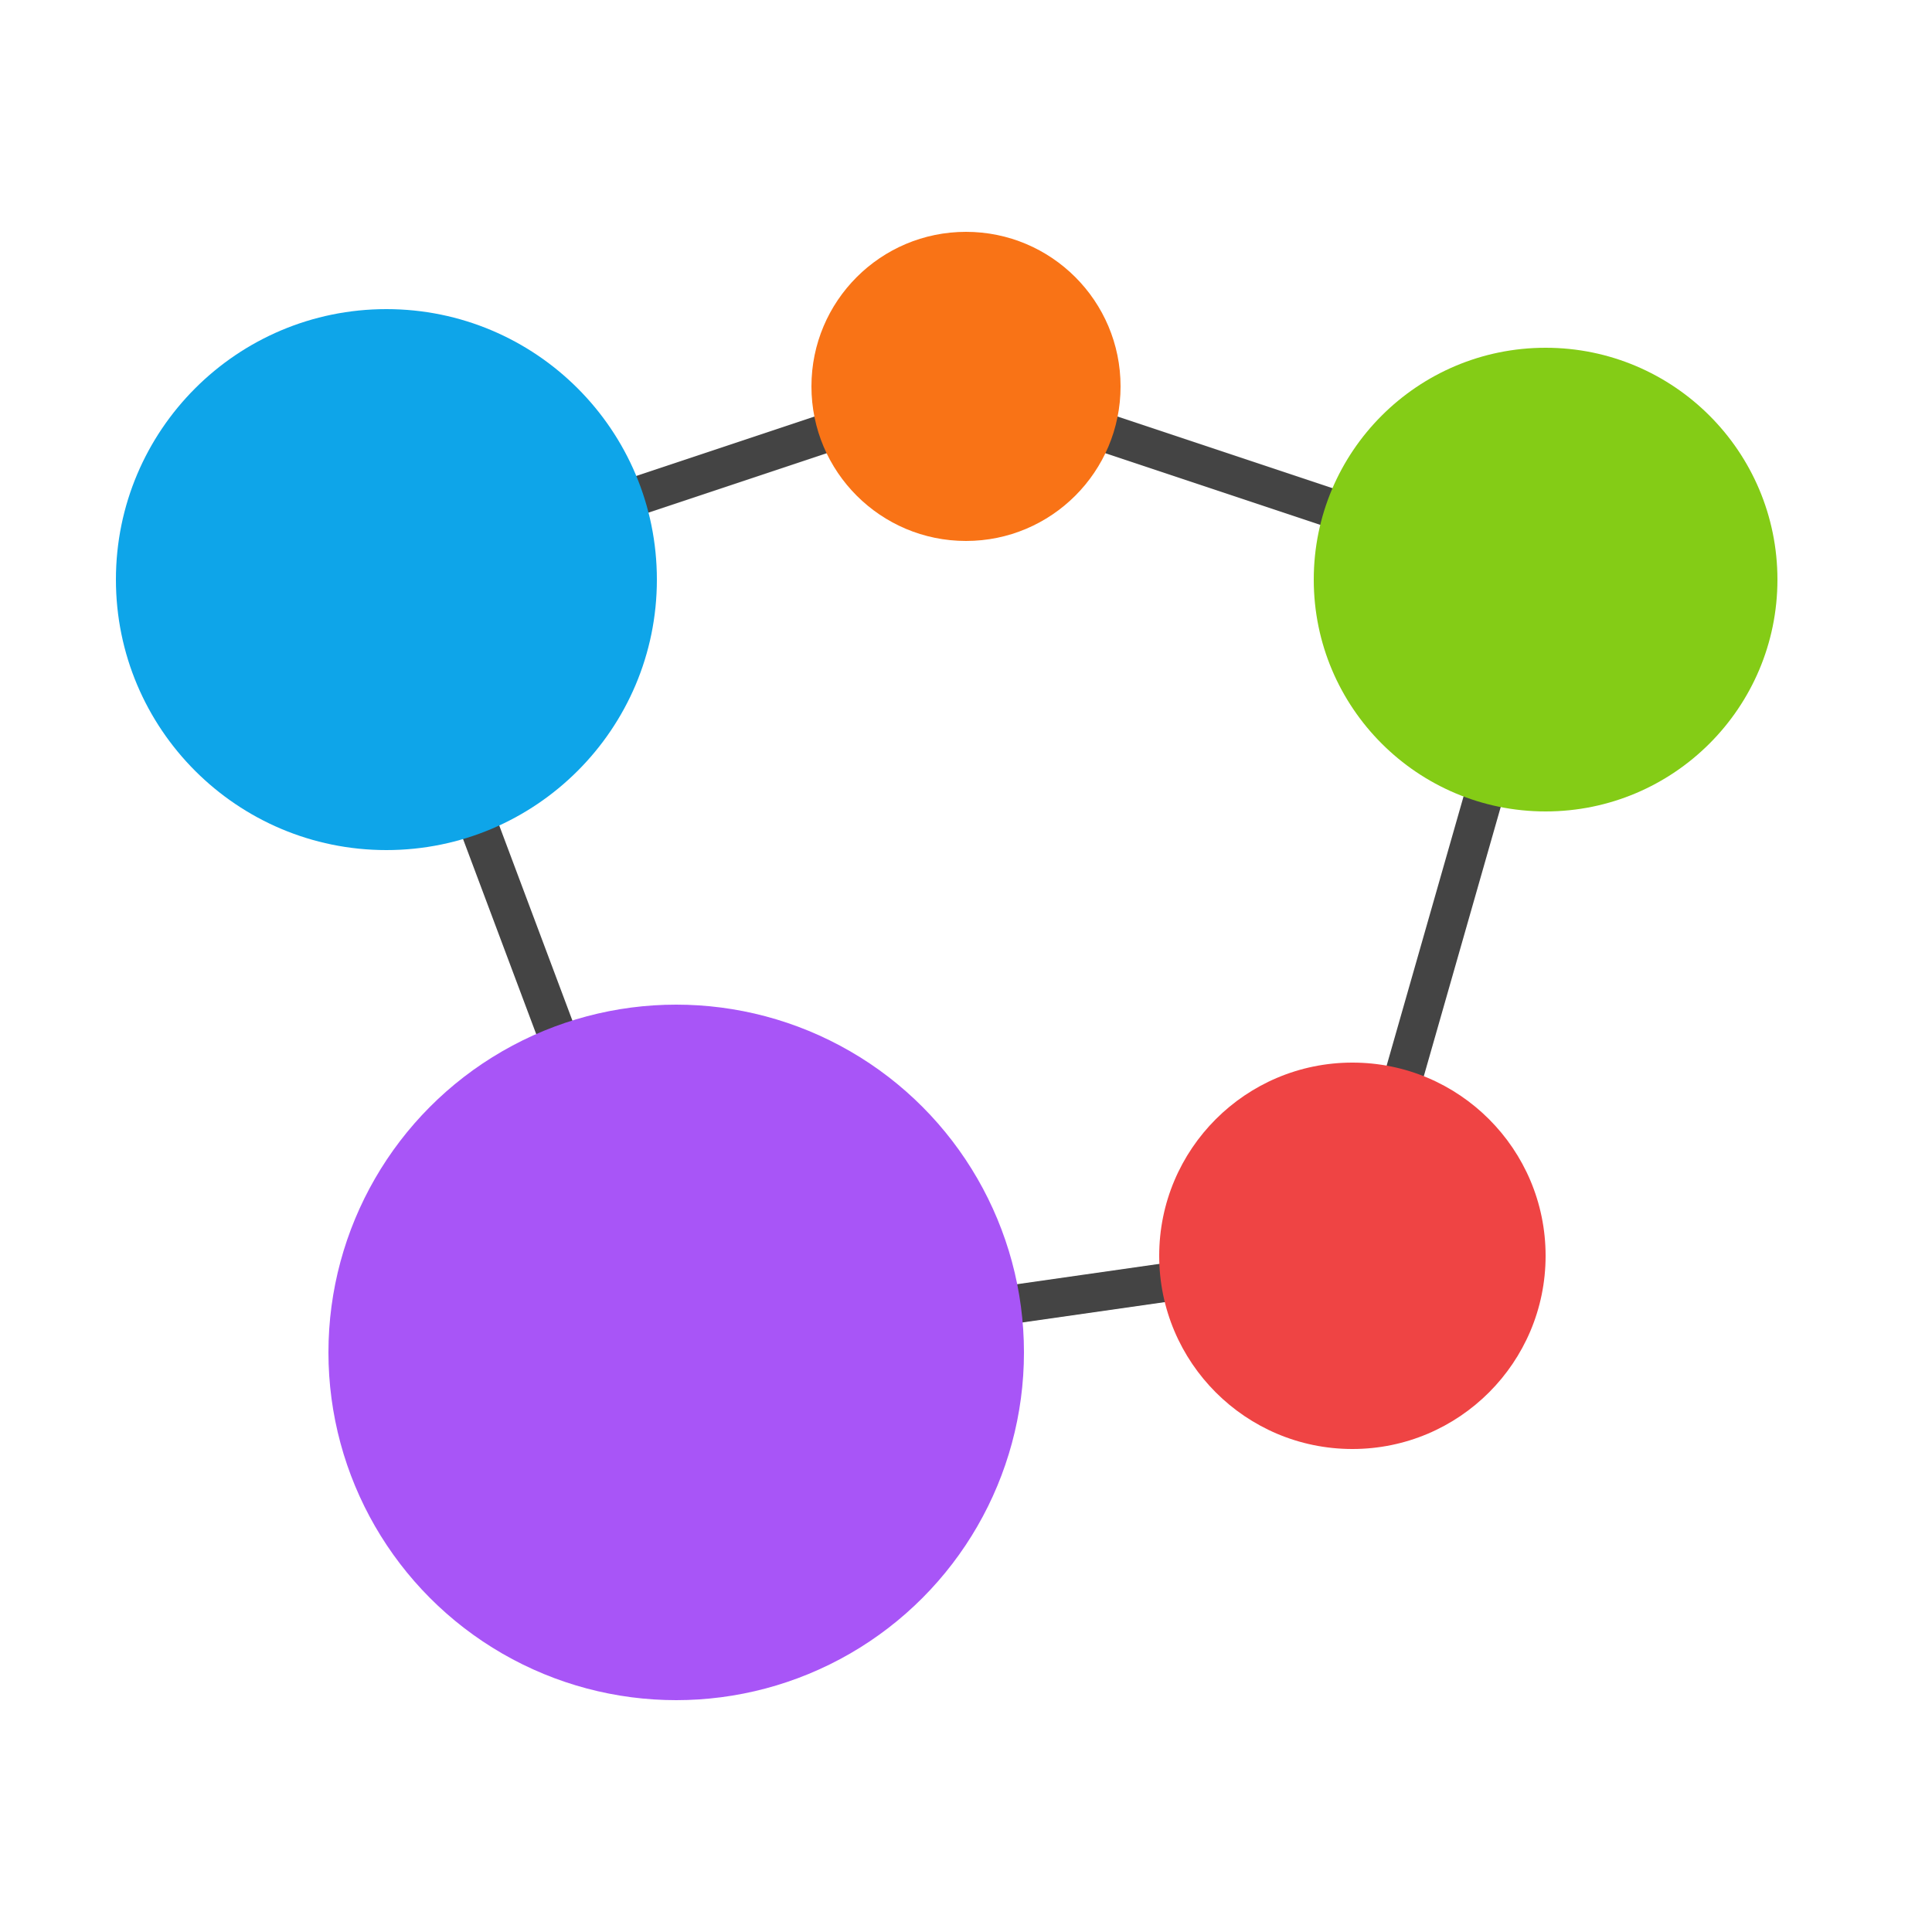 <!-- Minimal Network Favicon - transparent background -->
<svg xmlns="http://www.w3.org/2000/svg" width="512" height="512" viewBox="0 0 100 100" fill="none" role="img" aria-labelledby="title desc">
<title id="title">Minimal Network Favicon</title>
<desc id="desc">A clean, minimal network icon with nodes of different sizes and colors connected by lines. Transparent background.</desc>


<!-- Connections -->
<line x1="20" y1="30" x2="50" y2="20" stroke="#444" stroke-width="2" />
<line x1="50" y1="20" x2="80" y2="30" stroke="#444" stroke-width="2" />
<line x1="20" y1="30" x2="35" y2="70" stroke="#444" stroke-width="2" />
<line x1="35" y1="70" x2="70" y2="65" stroke="#444" stroke-width="2" />
<line x1="70" y1="65" x2="80" y2="30" stroke="#444" stroke-width="2" />

<!-- Nodes -->
<circle cx="20" cy="30" r="14" fill="#0ea5e9" />
<circle cx="50" cy="20" r="8" fill="#f97316" />
<circle cx="80" cy="30" r="12" fill="#84cc16" />
<circle cx="35" cy="70" r="18" fill="#a855f7" />
<circle cx="70" cy="65" r="10" fill="#ef4444" />

</svg>